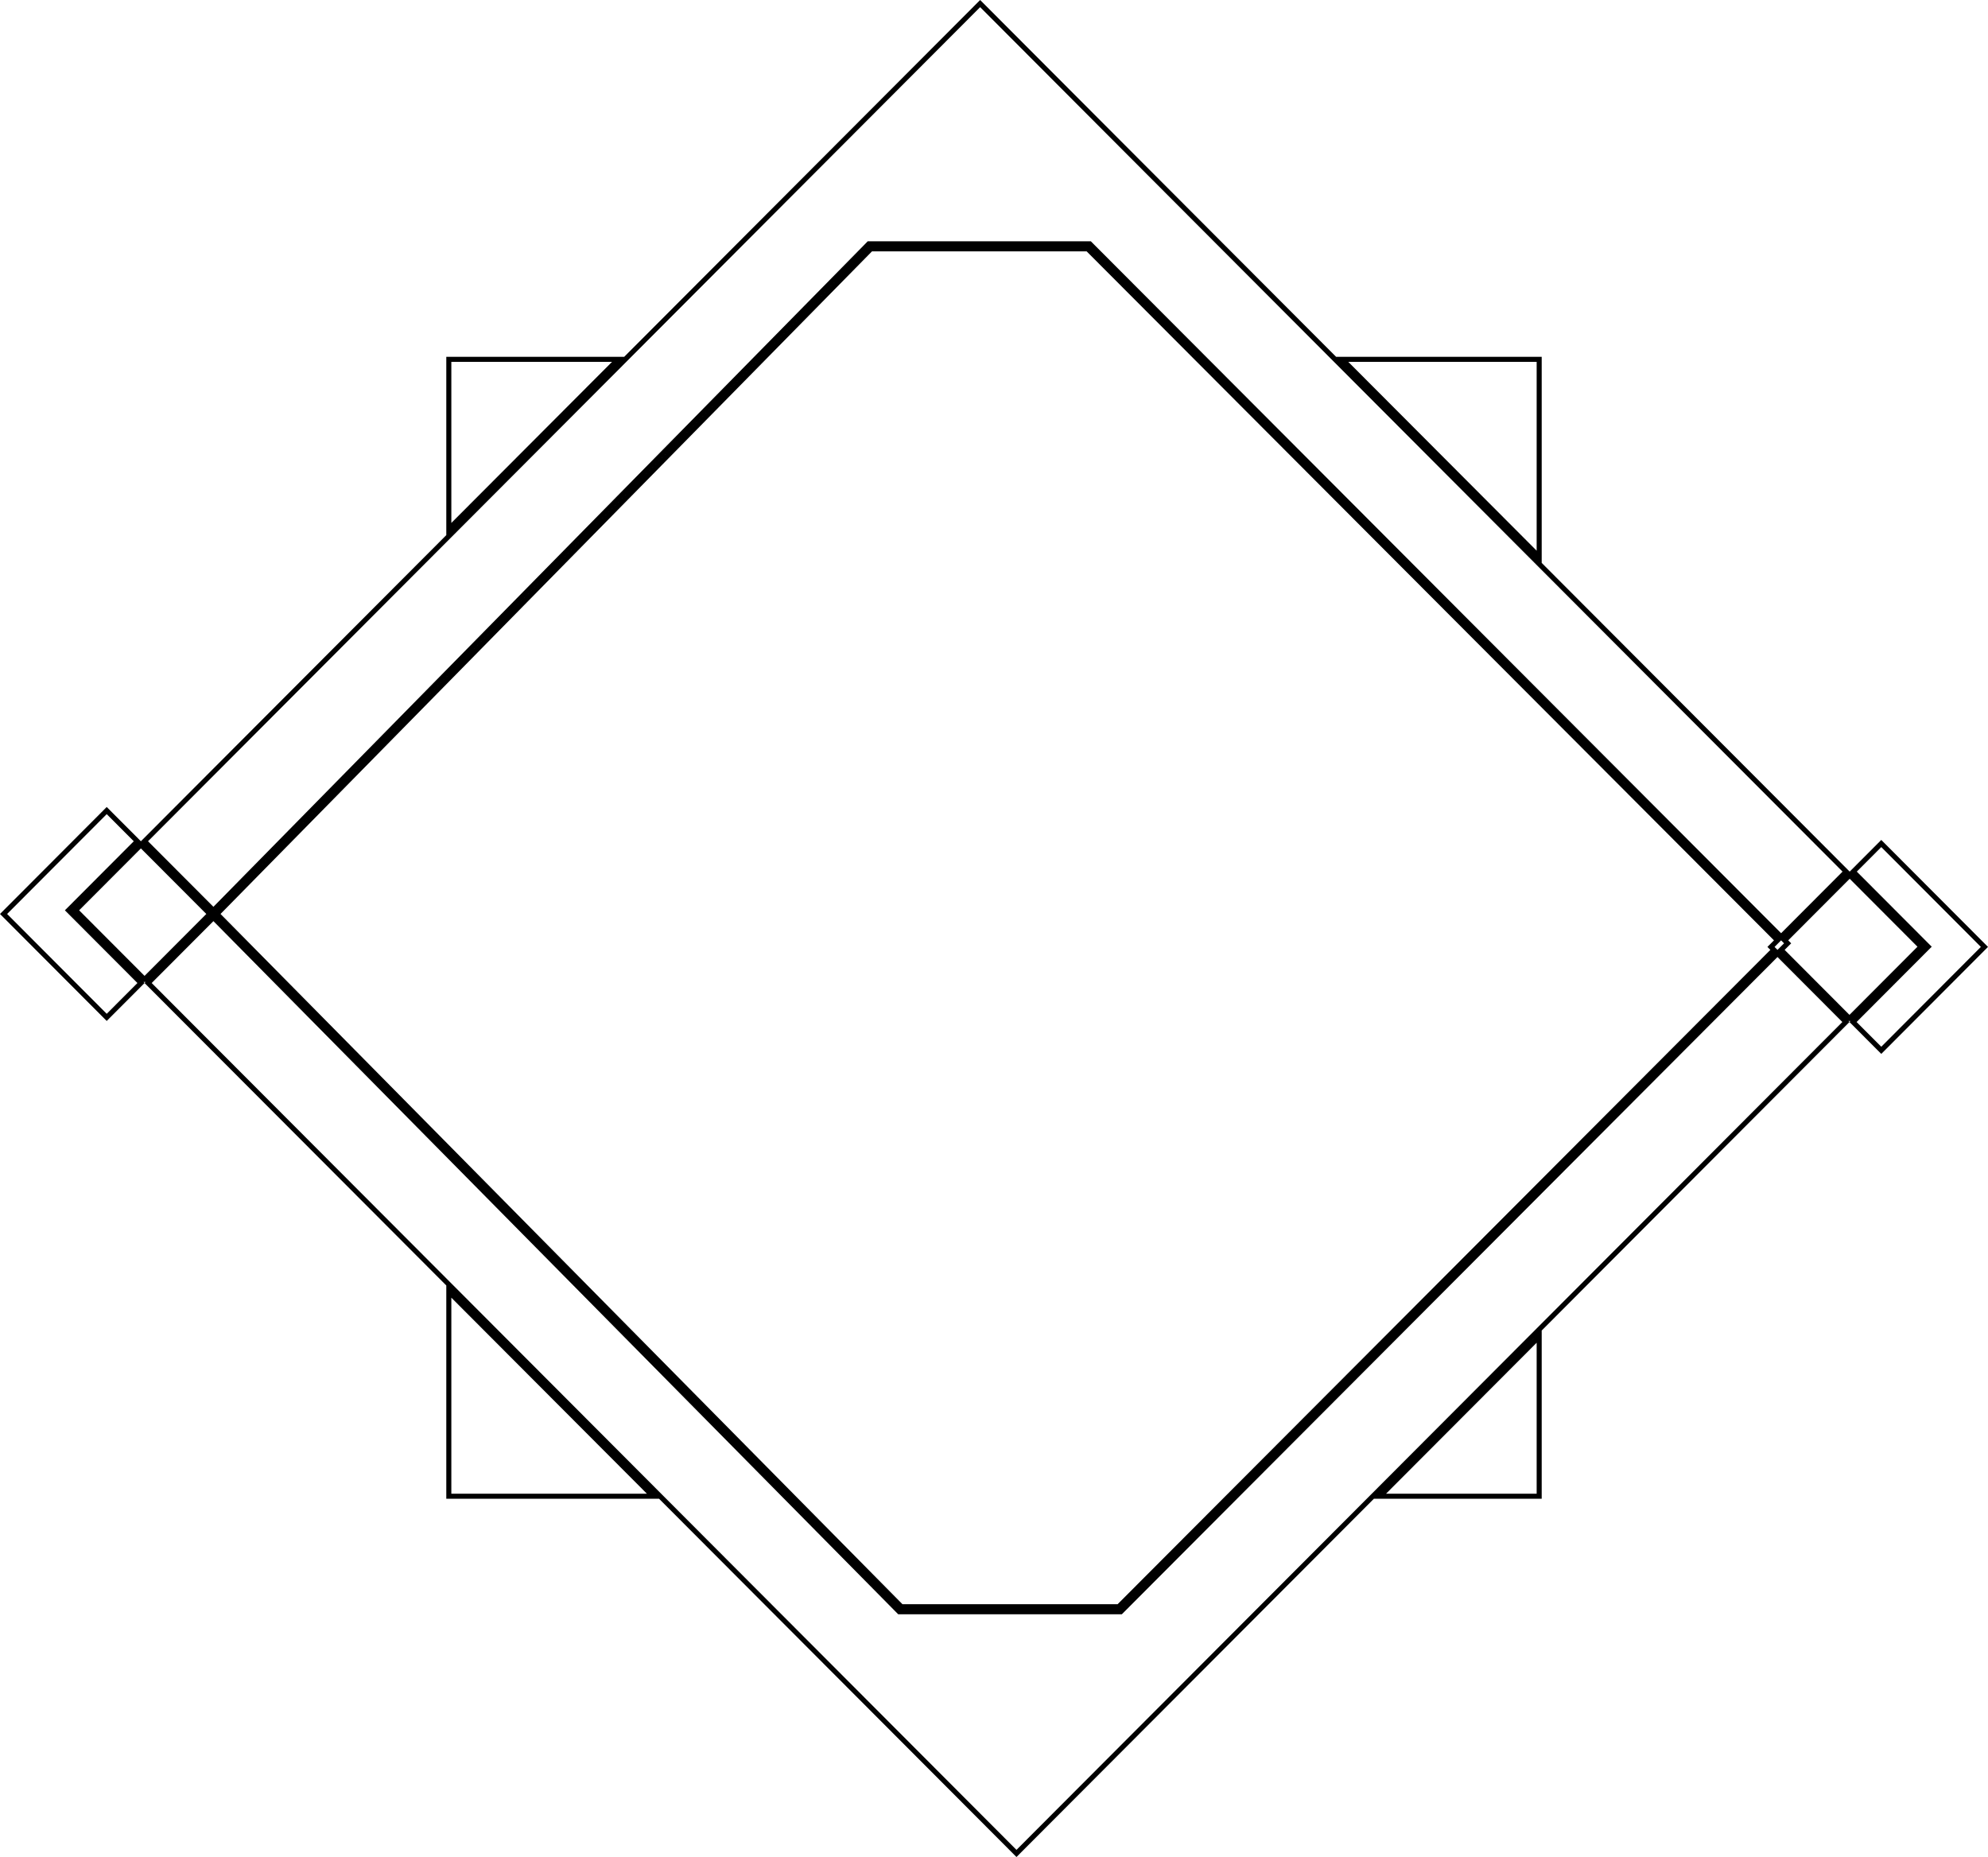 <svg width="394" height="368" viewBox="0 0 394 368" fill="none" xmlns="http://www.w3.org/2000/svg" stroke="currentcolor" >
<path d="M156.447 297.355L178.081 319.251L178.228 319.399H222.123L222.27 319.253L244.115 297.357L352.282 188.941L365.84 202.53L305.194 263.314L272.081 296.505L271.935 296.651L201.454 367.291L130.975 296.651L88.806 254.386L29.356 194.802L42.3 181.829L156.447 297.355ZM215.568 49.312L237.267 71.061L352.288 186.347L351.344 187.295L350.991 187.647L351.344 188.001L351.576 188.234L243.407 296.651L221.709 318.399H178.645L157.158 296.653L43.004 181.118L151.228 71.058L172.61 49.312H215.568ZM305.049 296.505H273.493L305.049 264.877V296.505ZM129.416 296.505H88.951V255.947L129.416 296.505ZM393.294 187.647L372.849 208.139L367.252 202.53L381.789 187.961L382.142 187.607L381.789 187.255L367.292 172.725L372.849 167.156L393.294 187.647ZM380.729 187.607L366.547 201.822H366.546L352.989 188.234L353.936 187.286L354.288 186.934L353.936 186.58L353.702 186.346L366.586 173.433L380.729 187.607ZM27.219 166.71L13.92 180.039L13.568 180.393L13.92 180.745L27.944 194.802L21.15 201.61L0.705 181.119L21.15 160.628L27.219 166.71ZM41.596 181.119L28.651 194.094H28.65L14.979 180.392L27.925 167.418L41.596 181.119ZM264.447 71.061L305.194 111.901L365.88 172.725L352.995 185.638L237.974 70.355L216.129 48.459L215.982 48.312H172.19L172.044 48.462L150.515 70.356L42.299 180.409L28.631 166.71L88.806 106.398L88.951 106.253V106.252L124.063 71.061L194.255 0.708L264.447 71.061ZM305.049 71.207V110.339L266.006 71.207H305.049ZM122.505 71.207L88.951 104.837V71.207H122.505Z"/>
</svg>
